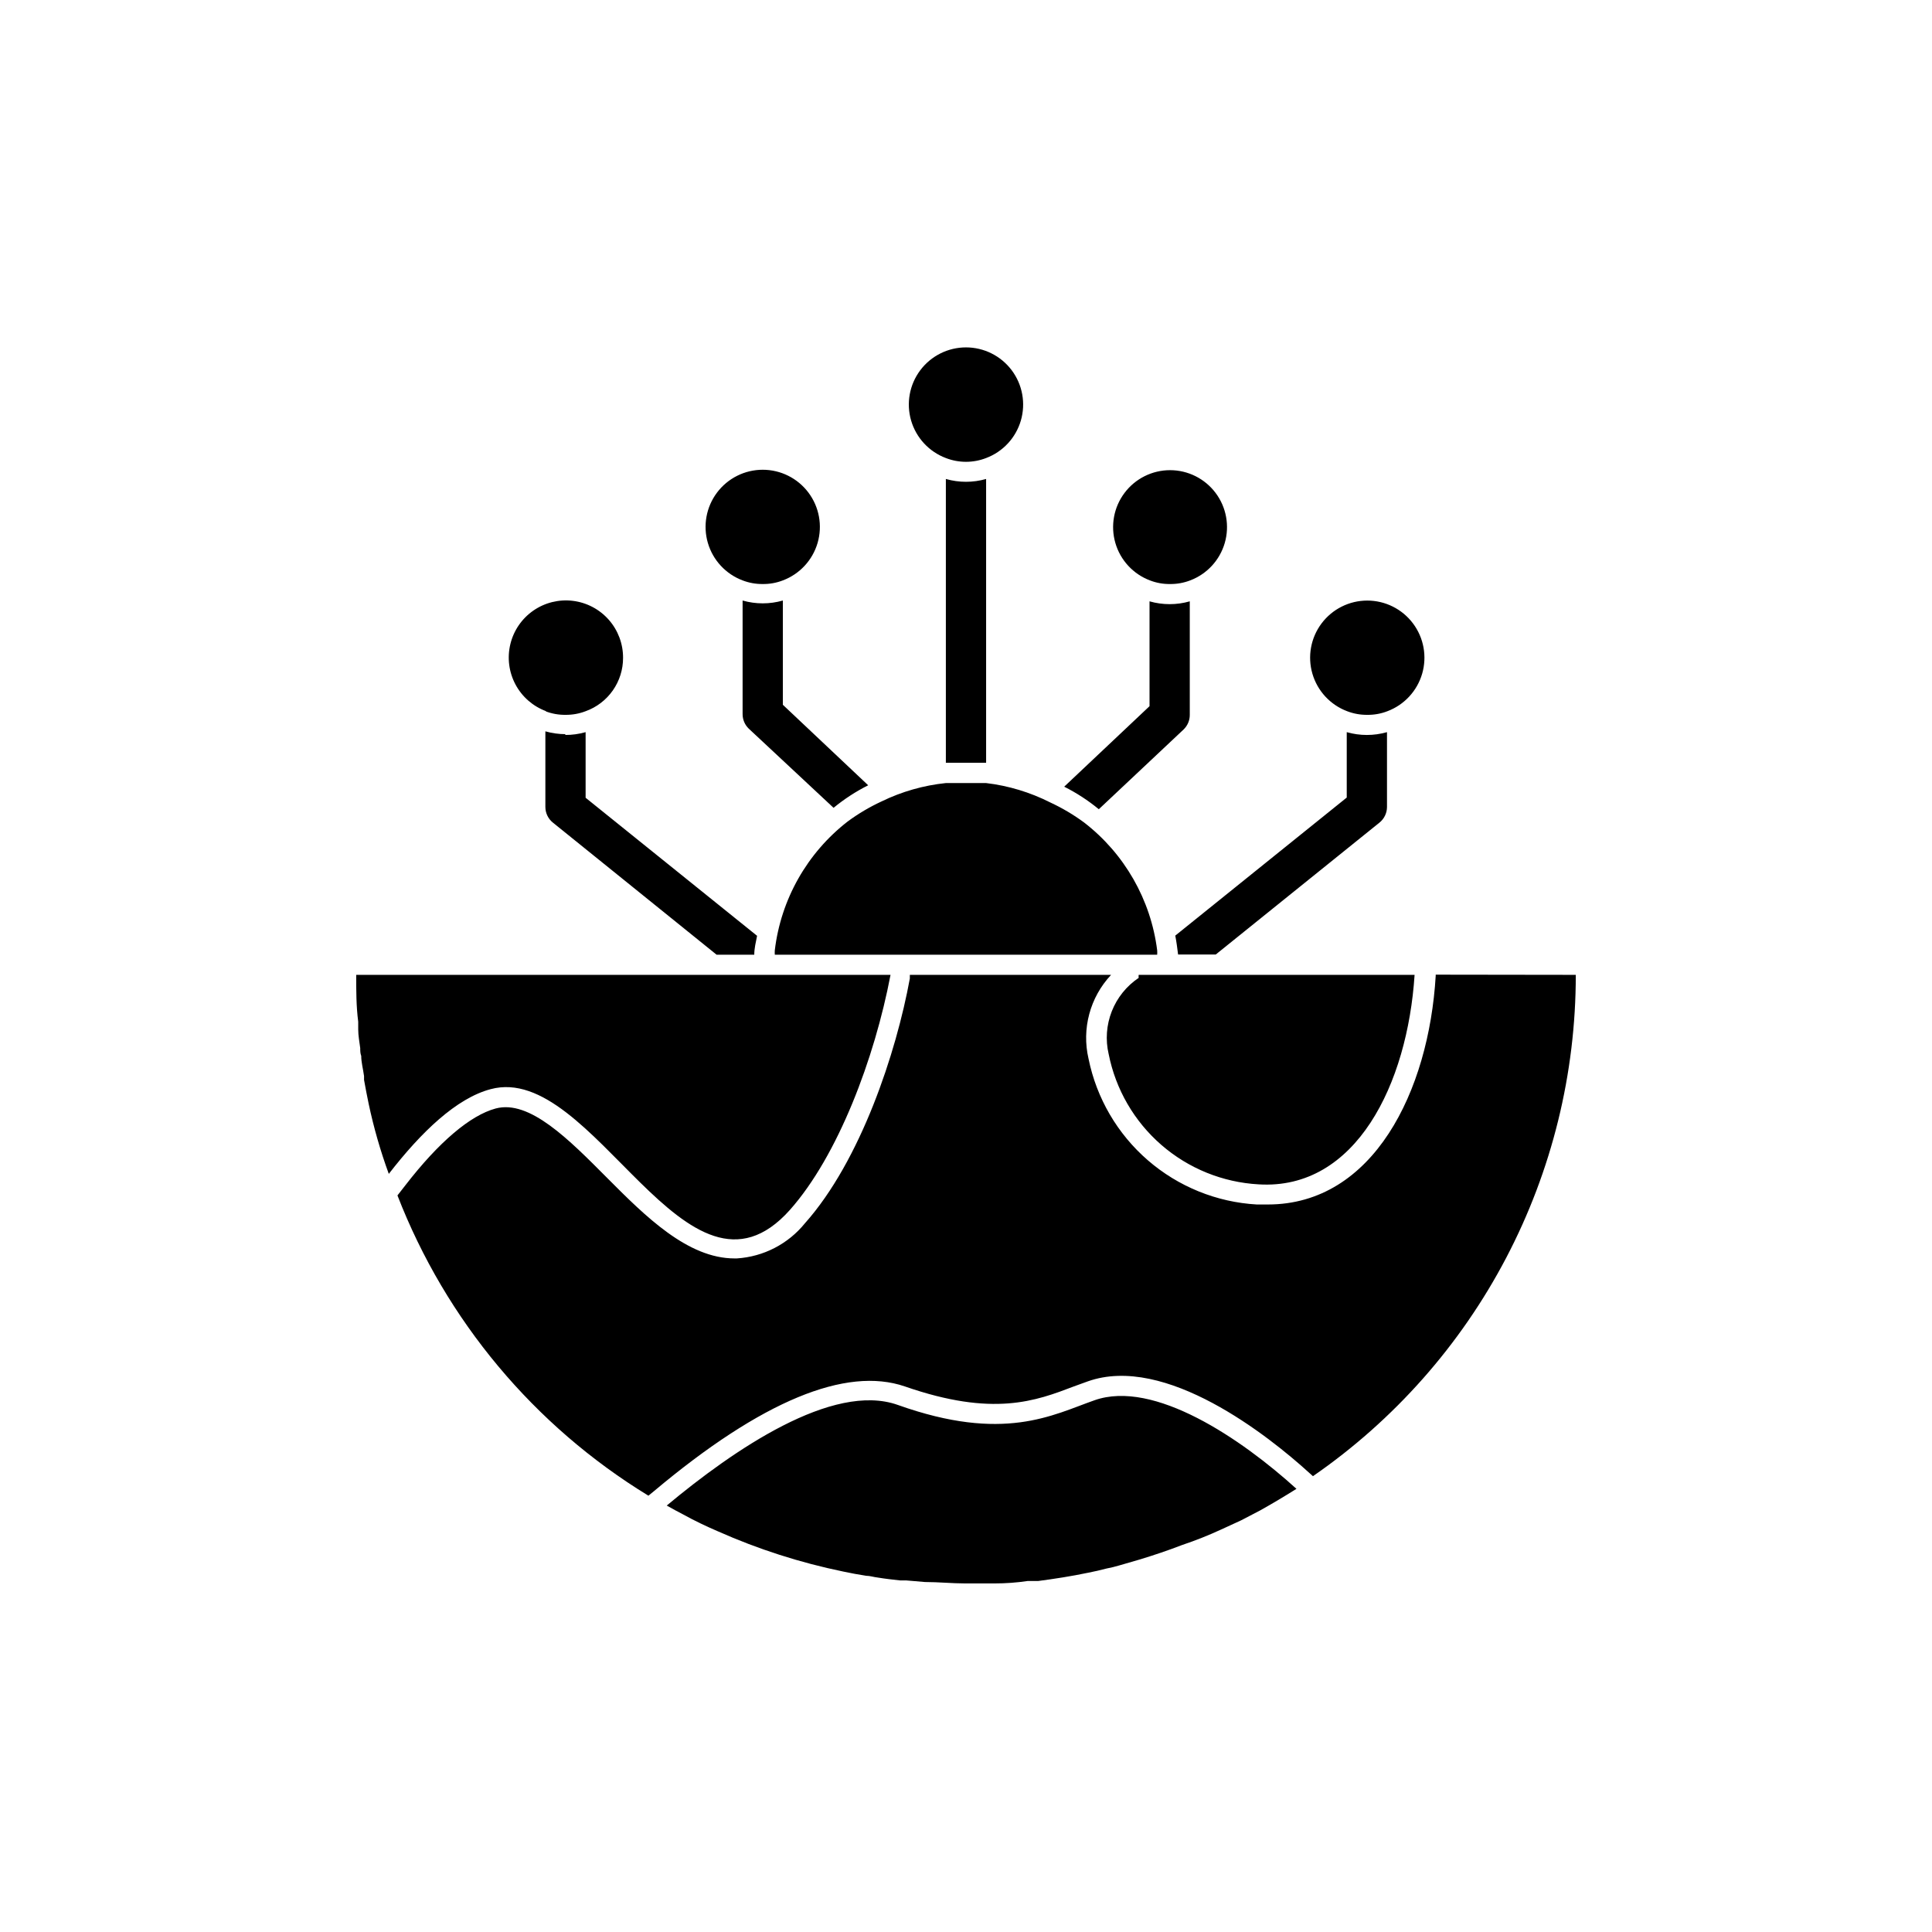 <?xml version="1.0" encoding="UTF-8"?>
<svg width="1200pt" height="1200pt" version="1.1" viewBox="0 0 1200 1200" xmlns="http://www.w3.org/2000/svg">
 <path d="m978.75 605.5c0.027 61.238-14.812 121.57-43.25 175.81-28.438 54.234-69.617 100.76-120 135.57l-2.375-2.125c-25-22.75-89.25-73.875-137.5-56.75l-8.625 3.125c-23.625 9-50 19.125-105 0-36.5-12.5-88.875 8.875-155.75 65l-3.5 2.875c-71.023-43.367-125.8-108.91-155.88-186.5l4.875-6.25c20.875-27 40.375-43.5 56.125-47.75 21-5.625 45.5 19.25 69.25 43.125s50 50 79.125 50h1.375c16.566-1.035 31.938-8.969 42.375-21.875 34.625-38.875 56.75-106.12 65.125-152v-2.25h125c-13.098 13.938-18.352 33.5-14 52.125 4.984 24.504 17.938 46.672 36.84 63.043 18.902 16.371 42.695 26.027 67.66 27.457h6.875c65.5 0 100-70.375 104.25-142v-0.75zm-299 264.25c-26 9.125-56.25 26.375-122.12 2.875-40.5-14.375-102.12 28-143.5 62.5 3.375 1.875 6.875 3.875 10.375 5.625 7 3.875 14.125 7.25 21.375 10.375 24.984 11.105 51.094 19.488 77.875 25 4.668 1 9.418 1.875 14.25 2.625 2.375 0 4.875 0.875 7.375 1.125 4.5 0.75 9.125 1.25 13.625 1.75h3.75l11.75 1c8.375 0 16.875 0.875 25 0.875h10.625 7.5c7 0 13.875-0.5 20.625-1.5h6.5c10.5-1.375 20.875-3 31-5.125 3.875-0.75 7.75-1.625 11.5-2.625 2.613-0.492 5.199-1.117 7.75-1.875l12.5-3.625c9.125-2.75 18-5.75 26.75-9.125 8.254-2.758 16.352-5.973 24.25-9.625 4-1.75 8-3.75 12.5-5.75l11.75-6.125c7.625-4.25 15.125-8.75 22.5-13.375-34-30.875-88.5-68.125-125.5-55zm8.875-215c4.348 21.902 15.859 41.738 32.719 56.379s38.109 23.258 60.406 24.496c60.5 3.75 92.5-62.5 96.875-130.12h-171.38c-0.059 0.625-0.059 1.25 0 1.875-7.551 5.07-13.379 12.316-16.703 20.781-3.328 8.465-4 17.738-1.922 26.594zm-383.88 21.75c64-17.25 121.75 146.88 185.88 75 29.875-33.625 52.625-94.125 62.5-146h-331.88c0 9.75 0 19.5 1.25 29.125v4.75c0 3.875 0.75 7.75 1.25 11.625 0 1.625 0 3.25 0.625 4.875 0 4 1.125 7.875 1.75 12.5v2.375c0.875 5 1.875 10 2.875 14.875 3.133 14.777 7.312 29.312 12.5 43.5 20.125-26 42-47 63.25-52.625zm176.5-86.25c-0.066 0.914-0.066 1.836 0 2.75h237.5c0.066-0.914 0.066-1.836 0-2.75-3.965-31.441-20.293-60.004-45.375-79.375-6.602-4.867-13.68-9.055-21.125-12.5-12.445-6.293-25.898-10.355-39.75-12h-12.5-12.5c-13.855 1.434-27.348 5.285-39.875 11.375-7.445 3.445-14.523 7.633-21.125 12.5-25.176 19.539-41.477 48.355-45.25 80zm106.25-305.75c8.039 3.125 16.961 3.125 25 0 10.457-3.934 18.453-12.562 21.582-23.289 3.125-10.727 1.023-22.301-5.684-31.238-6.703-8.938-17.227-14.199-28.398-14.199s-21.695 5.262-28.398 14.199c-6.707 8.938-8.809 20.512-5.684 31.238 3.129 10.727 11.125 19.355 21.582 23.289zm-248.75 157.25c3.984 1.543 8.227 2.309 12.5 2.25 4.273 0.047 8.512-0.715 12.5-2.25 6.82-2.449 12.711-6.949 16.875-12.879 4.164-5.93 6.391-13 6.375-20.246 0.047-8.707-3.106-17.125-8.859-23.66-5.754-6.531-13.711-10.723-22.352-11.773-8.641-1.051-17.371 1.109-24.523 6.07-7.152 4.961-12.234 12.379-14.273 20.844-2.043 8.465-0.902 17.383 3.199 25.059 4.106 7.68 10.887 13.582 19.059 16.586zm122.5-81.25c3.988 1.535 8.227 2.297 12.5 2.25 4.273 0.059 8.516-0.707 12.5-2.25 10.457-3.934 18.453-12.562 21.582-23.289 3.125-10.727 1.023-22.301-5.684-31.238-6.703-8.938-17.227-14.199-28.398-14.199s-21.695 5.262-28.398 14.199c-6.707 8.938-8.809 20.512-5.684 31.238 3.129 10.727 11.125 19.355 21.582 23.289zm25 12.5c-8.168 2.336-16.832 2.336-25 0v70.5c-0.02 3.445 1.379 6.746 3.875 9.125l52.625 49.125c6.625-5.453 13.836-10.148 21.5-14l-53-50zm-135 83c-4.227-0.004-8.434-0.594-12.5-1.75v47c0.016 3.805 1.766 7.391 4.75 9.75l101.62 82h23.375c0-4 1-7.875 1.75-11.75l-106.5-85.75v-40.75c-4.144 1.18-8.438 1.77-12.75 1.75zm236.25-158.5v176.25h12.5 12.5v-176.25c-8.168 2.336-16.832 2.336-25 0zm249.25 144.25c3.988 1.535 8.227 2.297 12.5 2.25 4.273 0.059 8.516-0.707 12.5-2.25 10.457-3.934 18.453-12.562 21.582-23.289 3.125-10.727 1.023-22.301-5.684-31.238-6.703-8.938-17.227-14.199-28.398-14.199s-21.695 5.262-28.398 14.199c-6.707 8.938-8.809 20.512-5.684 31.238 3.129 10.727 11.125 19.355 21.582 23.289zm-122.5-81.25c3.984 1.543 8.227 2.309 12.5 2.25 4.273 0.047 8.512-0.715 12.5-2.25 10.41-3.934 18.363-12.535 21.469-23.223 3.106-10.684 1.004-22.211-5.68-31.109-6.68-8.898-17.16-14.137-28.289-14.137s-21.609 5.238-28.289 14.137c-6.684 8.898-8.785 20.426-5.68 31.109 3.106 10.688 11.059 19.289 21.469 23.223zm20.875 92.625c2.496-2.379 3.894-5.68 3.875-9.125v-70.5c-8.168 2.336-16.832 2.336-25 0v65.125l-53 50c7.664 3.852 14.875 8.547 21.5 14zm121.62 57.875c2.984-2.359 4.734-5.945 4.75-9.75v-46.5c-8.168 2.336-16.832 2.336-25 0v40.625l-106.5 85.75c0.75 3.875 1.25 7.75 1.75 11.75h23.375z"/>
</svg>
